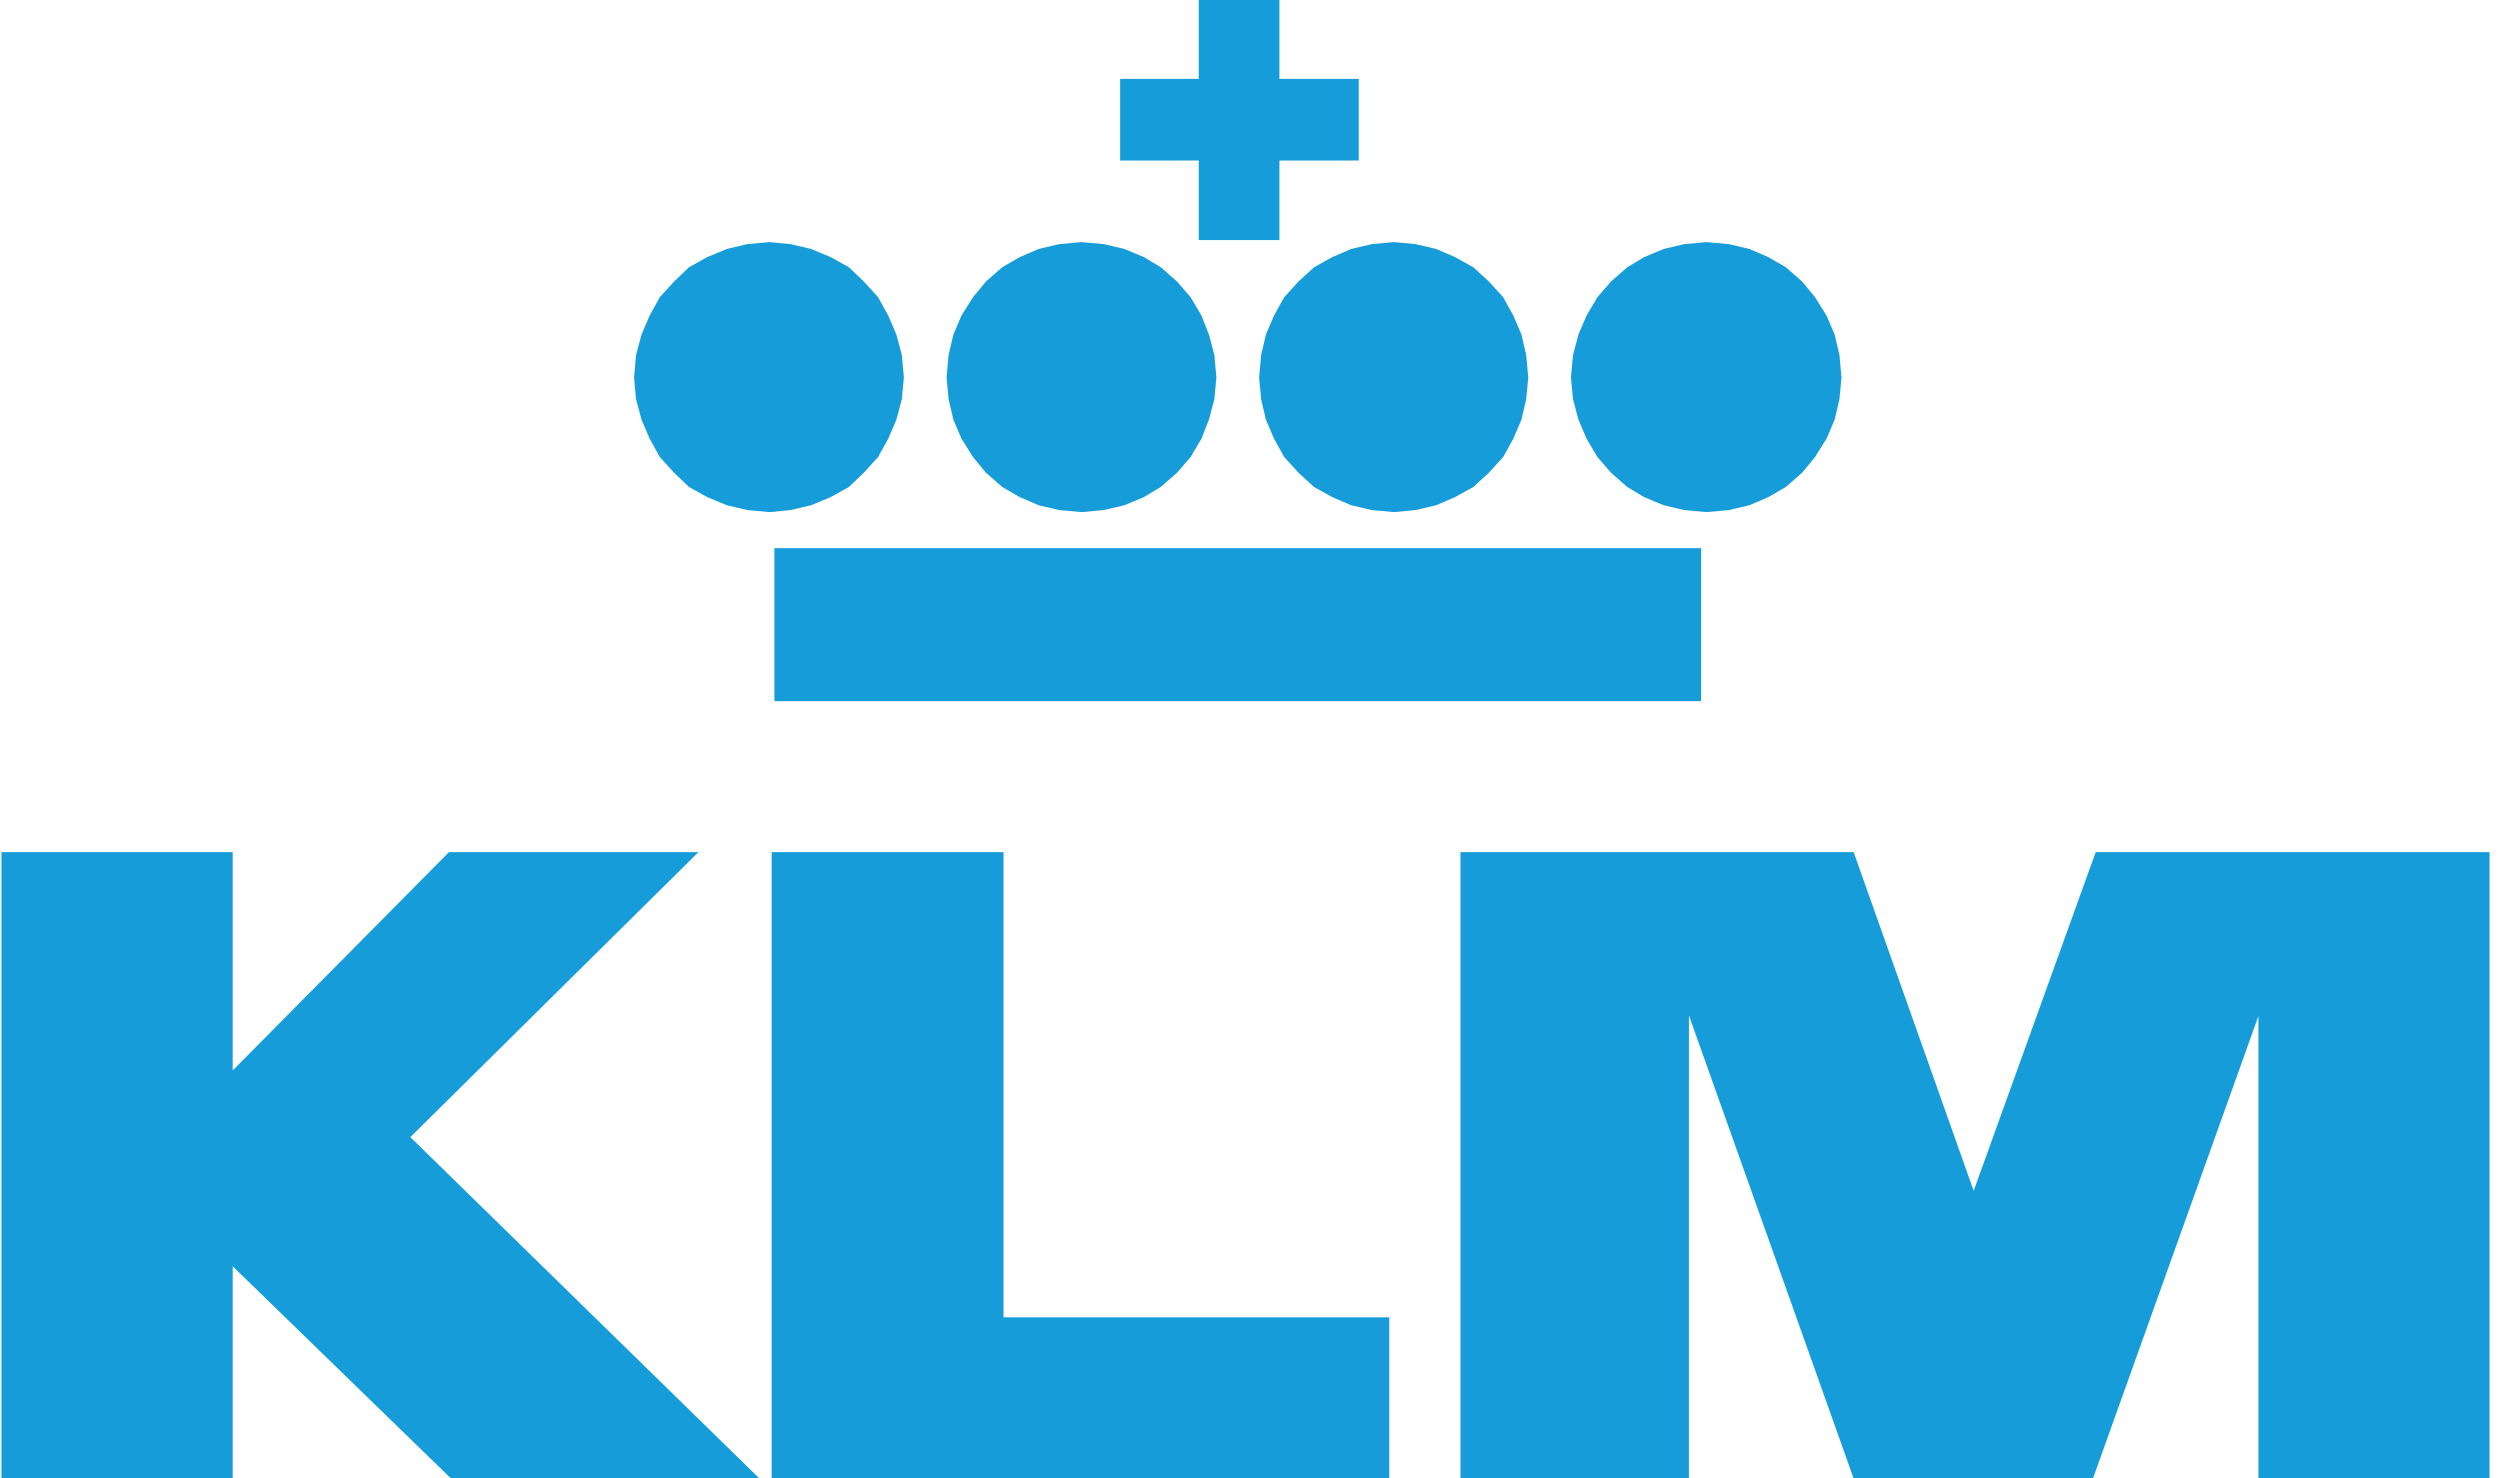 <?xml version="1.0" encoding="UTF-8"?>
<svg xmlns="http://www.w3.org/2000/svg" xmlns:xlink="http://www.w3.org/1999/xlink" width="279px" height="165px" viewBox="0 0 279 165" version="1.1">
<g id="surface1">
<path style=" stroke:none;fill-rule:nonzero;fill:rgb(8.627%,61.569%,85.098%);fill-opacity:1;" d="M 86.422 61.176 L 189.844 61.176 L 189.844 78.25 L 86.422 78.25 Z M 86.422 61.176 "/>
<path style=" stroke:none;fill-rule:nonzero;fill:rgb(8.627%,61.569%,85.098%);fill-opacity:1;" d="M 85.891 57.152 L 88.234 56.922 L 90.504 56.391 L 92.699 55.48 L 94.742 54.344 L 96.406 52.75 L 97.996 51.004 L 99.129 48.953 L 100.039 46.828 L 100.645 44.551 L 100.871 42.125 L 100.645 39.621 L 100.039 37.344 L 99.129 35.219 L 97.996 33.168 L 96.406 31.422 L 94.742 29.828 L 92.699 28.691 L 90.504 27.781 L 88.234 27.246 L 85.891 27.02 L 83.395 27.246 L 81.125 27.781 L 78.93 28.691 L 76.887 29.828 L 75.223 31.422 L 73.633 33.168 L 72.5 35.219 L 71.59 37.344 L 70.984 39.621 L 70.758 42.125 L 70.984 44.551 L 71.59 46.828 L 72.5 48.953 L 73.633 51.004 L 75.223 52.75 L 76.887 54.344 L 78.93 55.48 L 81.125 56.391 L 83.395 56.922 Z M 85.891 57.152 "/>
<path style=" stroke:none;fill-rule:nonzero;fill:rgb(8.627%,61.569%,85.098%);fill-opacity:1;" d="M 120.691 57.152 L 123.191 56.922 L 125.461 56.391 L 127.652 55.48 L 129.547 54.344 L 131.359 52.75 L 132.875 51.004 L 134.086 48.953 L 134.918 46.828 L 135.523 44.551 L 135.75 42.125 L 135.523 39.621 L 134.918 37.344 L 134.086 35.219 L 132.875 33.168 L 131.359 31.422 L 129.547 29.828 L 127.652 28.691 L 125.461 27.781 L 123.191 27.246 L 120.691 27.02 L 118.195 27.246 L 115.926 27.781 L 113.809 28.691 L 111.844 29.828 L 110.027 31.422 L 108.586 33.168 L 107.301 35.219 L 106.395 37.344 L 105.863 39.621 L 105.637 42.125 L 105.863 44.551 L 106.395 46.828 L 107.301 48.953 L 108.586 51.004 L 110.027 52.75 L 111.844 54.344 L 113.809 55.48 L 115.926 56.391 L 118.195 56.922 Z M 120.691 57.152 "/>
<path style=" stroke:none;fill-rule:nonzero;fill:rgb(8.627%,61.569%,85.098%);fill-opacity:1;" d="M 155.57 57.152 L 157.992 56.922 L 160.262 56.391 L 162.379 55.48 L 164.426 54.344 L 166.164 52.75 L 167.754 51.004 L 168.887 48.953 L 169.797 46.828 L 170.324 44.551 L 170.555 42.125 L 170.324 39.621 L 169.797 37.344 L 168.887 35.219 L 167.754 33.168 L 166.164 31.422 L 164.426 29.828 L 162.379 28.691 L 160.262 27.781 L 157.992 27.246 L 155.57 27.02 L 153.074 27.246 L 150.805 27.781 L 148.688 28.691 L 146.645 29.828 L 144.902 31.422 L 143.316 33.168 L 142.18 35.219 L 141.273 37.344 L 140.742 39.621 L 140.516 42.125 L 140.742 44.551 L 141.273 46.828 L 142.18 48.953 L 143.316 51.004 L 144.902 52.75 L 146.645 54.344 L 148.688 55.48 L 150.805 56.391 L 153.074 56.922 Z M 155.57 57.152 "/>
<path style=" stroke:none;fill-rule:nonzero;fill:rgb(8.627%,61.569%,85.098%);fill-opacity:1;" d="M 190.449 57.152 L 192.949 56.922 L 195.219 56.391 L 197.336 55.48 L 199.301 54.344 L 201.121 52.75 L 202.559 51.004 L 203.844 48.953 L 204.75 46.828 L 205.281 44.551 L 205.508 42.125 L 205.281 39.621 L 204.75 37.344 L 203.844 35.219 L 202.559 33.168 L 201.121 31.422 L 199.301 29.828 L 197.336 28.691 L 195.219 27.781 L 192.949 27.246 L 190.449 27.02 L 187.953 27.246 L 185.684 27.781 L 183.492 28.691 L 181.598 29.828 L 179.781 31.422 L 178.27 33.168 L 177.059 35.219 L 176.152 37.344 L 175.547 39.621 L 175.316 42.125 L 175.547 44.551 L 176.152 46.828 L 177.059 48.953 L 178.27 51.004 L 179.781 52.75 L 181.598 54.344 L 183.492 55.48 L 185.684 56.391 L 187.953 56.922 Z M 190.449 57.152 "/>
<path style=" stroke:none;fill-rule:nonzero;fill:rgb(8.627%,61.569%,85.098%);fill-opacity:1;" d="M 0.168 165 L 0.168 95.098 L 25.969 95.098 L 25.969 119.461 L 50.105 95.098 L 77.945 95.098 L 45.793 126.902 L 84.754 165 L 50.332 165 L 25.969 141.32 L 25.969 165 Z M 0.168 165 "/>
<path style=" stroke:none;fill-rule:nonzero;fill:rgb(8.627%,61.569%,85.098%);fill-opacity:1;" d="M 86.117 165 L 86.117 95.098 L 111.992 95.098 L 111.992 147.012 L 155.043 147.012 L 155.043 165 Z M 86.117 165 "/>
<path style=" stroke:none;fill-rule:nonzero;fill:rgb(8.627%,61.569%,85.098%);fill-opacity:1;" d="M 162.988 165 L 162.988 95.098 L 206.867 95.098 L 220.262 132.895 L 233.879 95.098 L 277.836 95.098 L 277.836 165 L 252.039 165 L 252.039 113.391 L 233.574 165 L 206.867 165 L 188.484 113.316 L 188.484 165 Z M 162.988 165 "/>
<path style=" stroke:none;fill-rule:nonzero;fill:rgb(8.627%,61.569%,85.098%);fill-opacity:1;" d="M 125.008 17.914 L 125.008 8.805 L 133.781 8.805 L 133.781 0 L 142.785 0 L 142.785 8.805 L 151.637 8.805 L 151.637 17.914 L 142.785 17.914 L 142.785 26.793 L 133.781 26.793 L 133.781 17.914 Z M 125.008 17.914 "/>
</g>
</svg>
